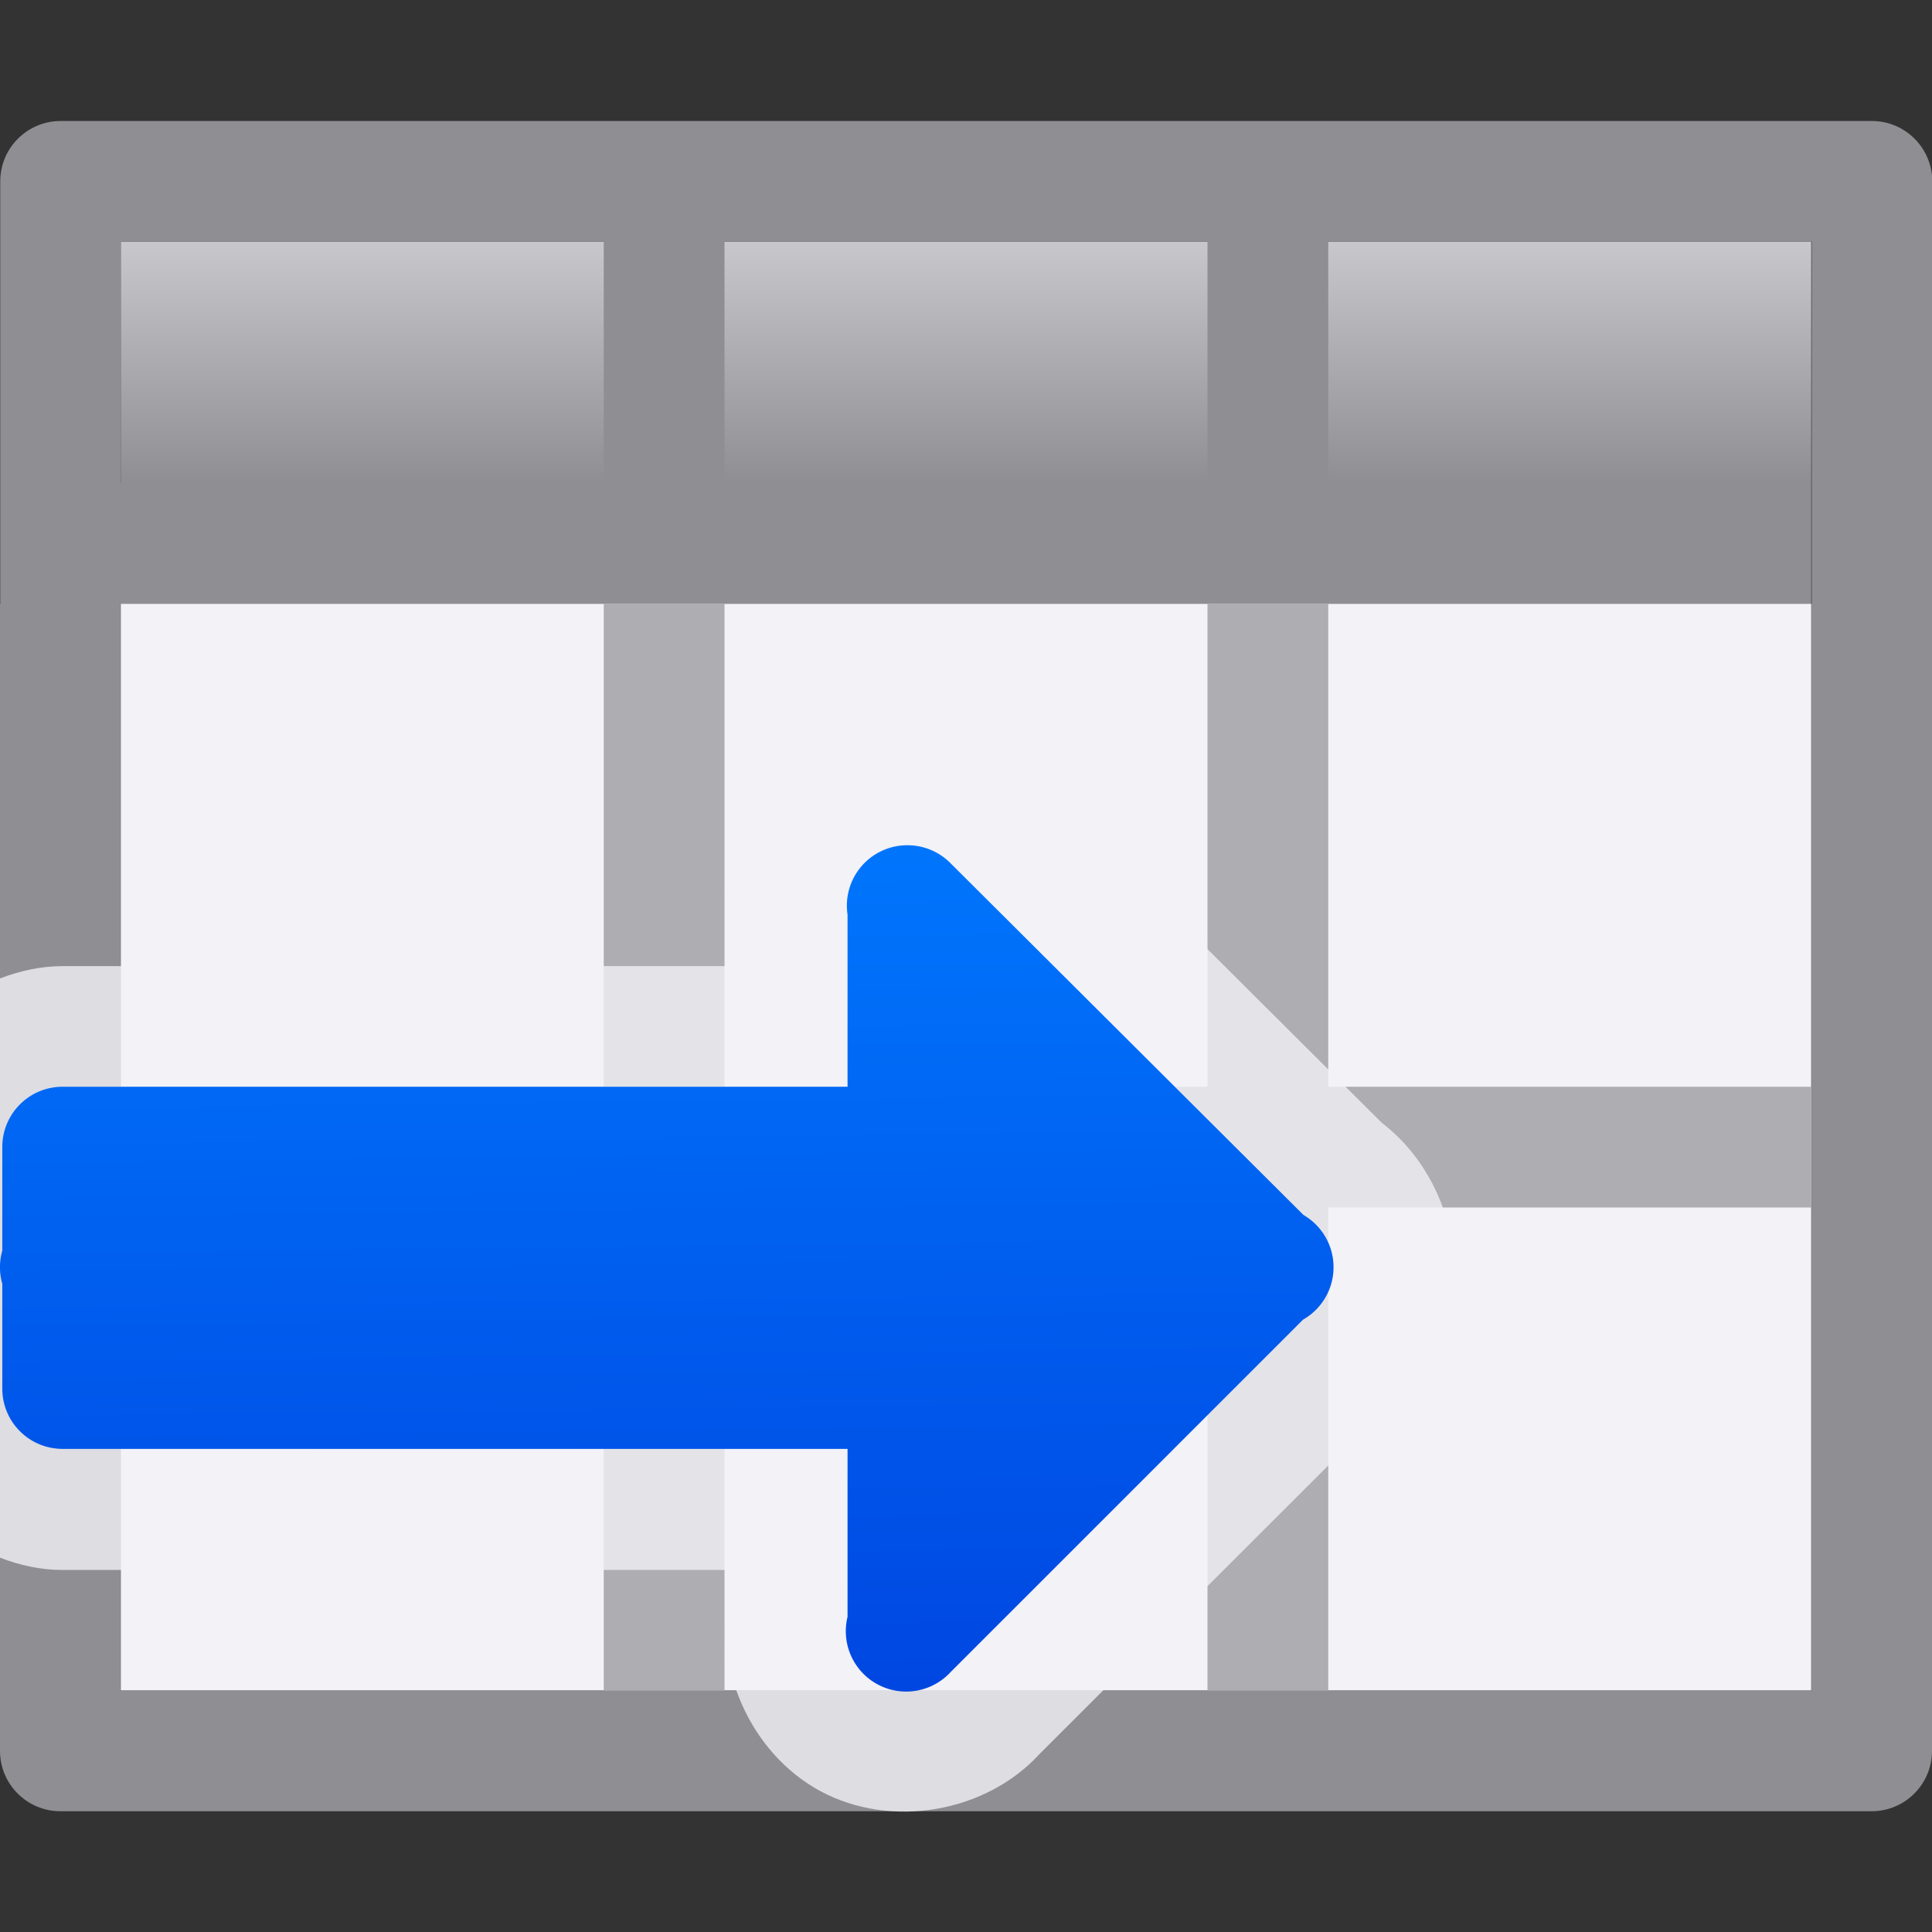 <svg viewBox="0 0 16 16" xmlns="http://www.w3.org/2000/svg" xmlns:xlink="http://www.w3.org/1999/xlink"><rect x="0" y="0" width="16" height="16" fill="#333333" stroke="none"/><linearGradient id="a" gradientUnits="userSpaceOnUse" x1="8.019" x2="7.92" y1="15" y2="6.324"><stop offset="0" stop-color="#0040dd"/><stop offset="1" stop-color="#007aff"/></linearGradient><linearGradient id="b" gradientTransform="matrix(.583 0 0 .678 -.75 -.034)" gradientUnits="userSpaceOnUse" x1="13.286" x2="13.286" y1="3" y2="5.95"><stop offset="0" stop-color="#c7c7cc"/><stop offset="1" stop-color="#8e8e93"/></linearGradient><linearGradient id="c" gradientUnits="userSpaceOnUse" x1="-10.5" x2="-10.5" y1="1.5" y2="13.5"><stop offset="0" stop-color="#8e8e93"/><stop offset="1" stop-color="#8e8e93"/></linearGradient>

/&amp;amp;amp;amp;amp;gt;<path d="m1 2h14v2h-14z" fill="url(#b)" stroke-width=".629"/><path d="m.502 1.002c-.276-0-.5.224-.5.5v3.498h-.002v9.5c-0.0.276.224.5.5.5h15c.276 0.0.5-.224.5-.5v-9.5h.002v-3.498c0-.276-.224-.5-.5-.5zm.498.998h4v2h-4zm5 0h4v2h-4zm5 0h4.004v3h-.002v9.002h-14.004v-9.002h.002 14v-1h-4z" fill="url(#c)"/><path d="m1 5h14v9h-14z" fill="#f2f2f7"/><path d="m5 5v4h-4v1h4v4h1v-4h4v4h1v-4h4v-1h-4v-4h-1v4h-4v-4z" fill="#aeaeb2"/><path d="m7.512 6c-.859.001-1.609.873-1.48 1.723l-.012-.148v.426h-5.5c-.182 0-.356.039-.52.102v4.797c.163.063.337.102.52.102h5.5v.391l.029-.238c-.158.641.166 1.368.748 1.68.582.312 1.366.178 1.812-.309l2.889-2.887-.215.162c.366-.208.624-.579.717-.988v-.641c-.094-.401-.348-.766-.705-.973l.205.156-2.912-2.902c-.279-.286-.676-.452-1.076-.451z" fill="#f2f2f7" fill-opacity=".784"/><path d="m7.513 7a.5.5 0 0 0 -.494.574v1.426h-6.5c-.277 0-.5.223-.5.5v.857a.5.5 0 0 0 0 .275v.867c0 .277.223.5.5.5h6.5v1.391a.5.5 0 0 0 .854.457l2.918-2.918a.5.5 0 0 0 .004-.867l-2.922-2.912a.5.5 0 0 0 -.359-.15z" fill="url(#a)"/></svg>
